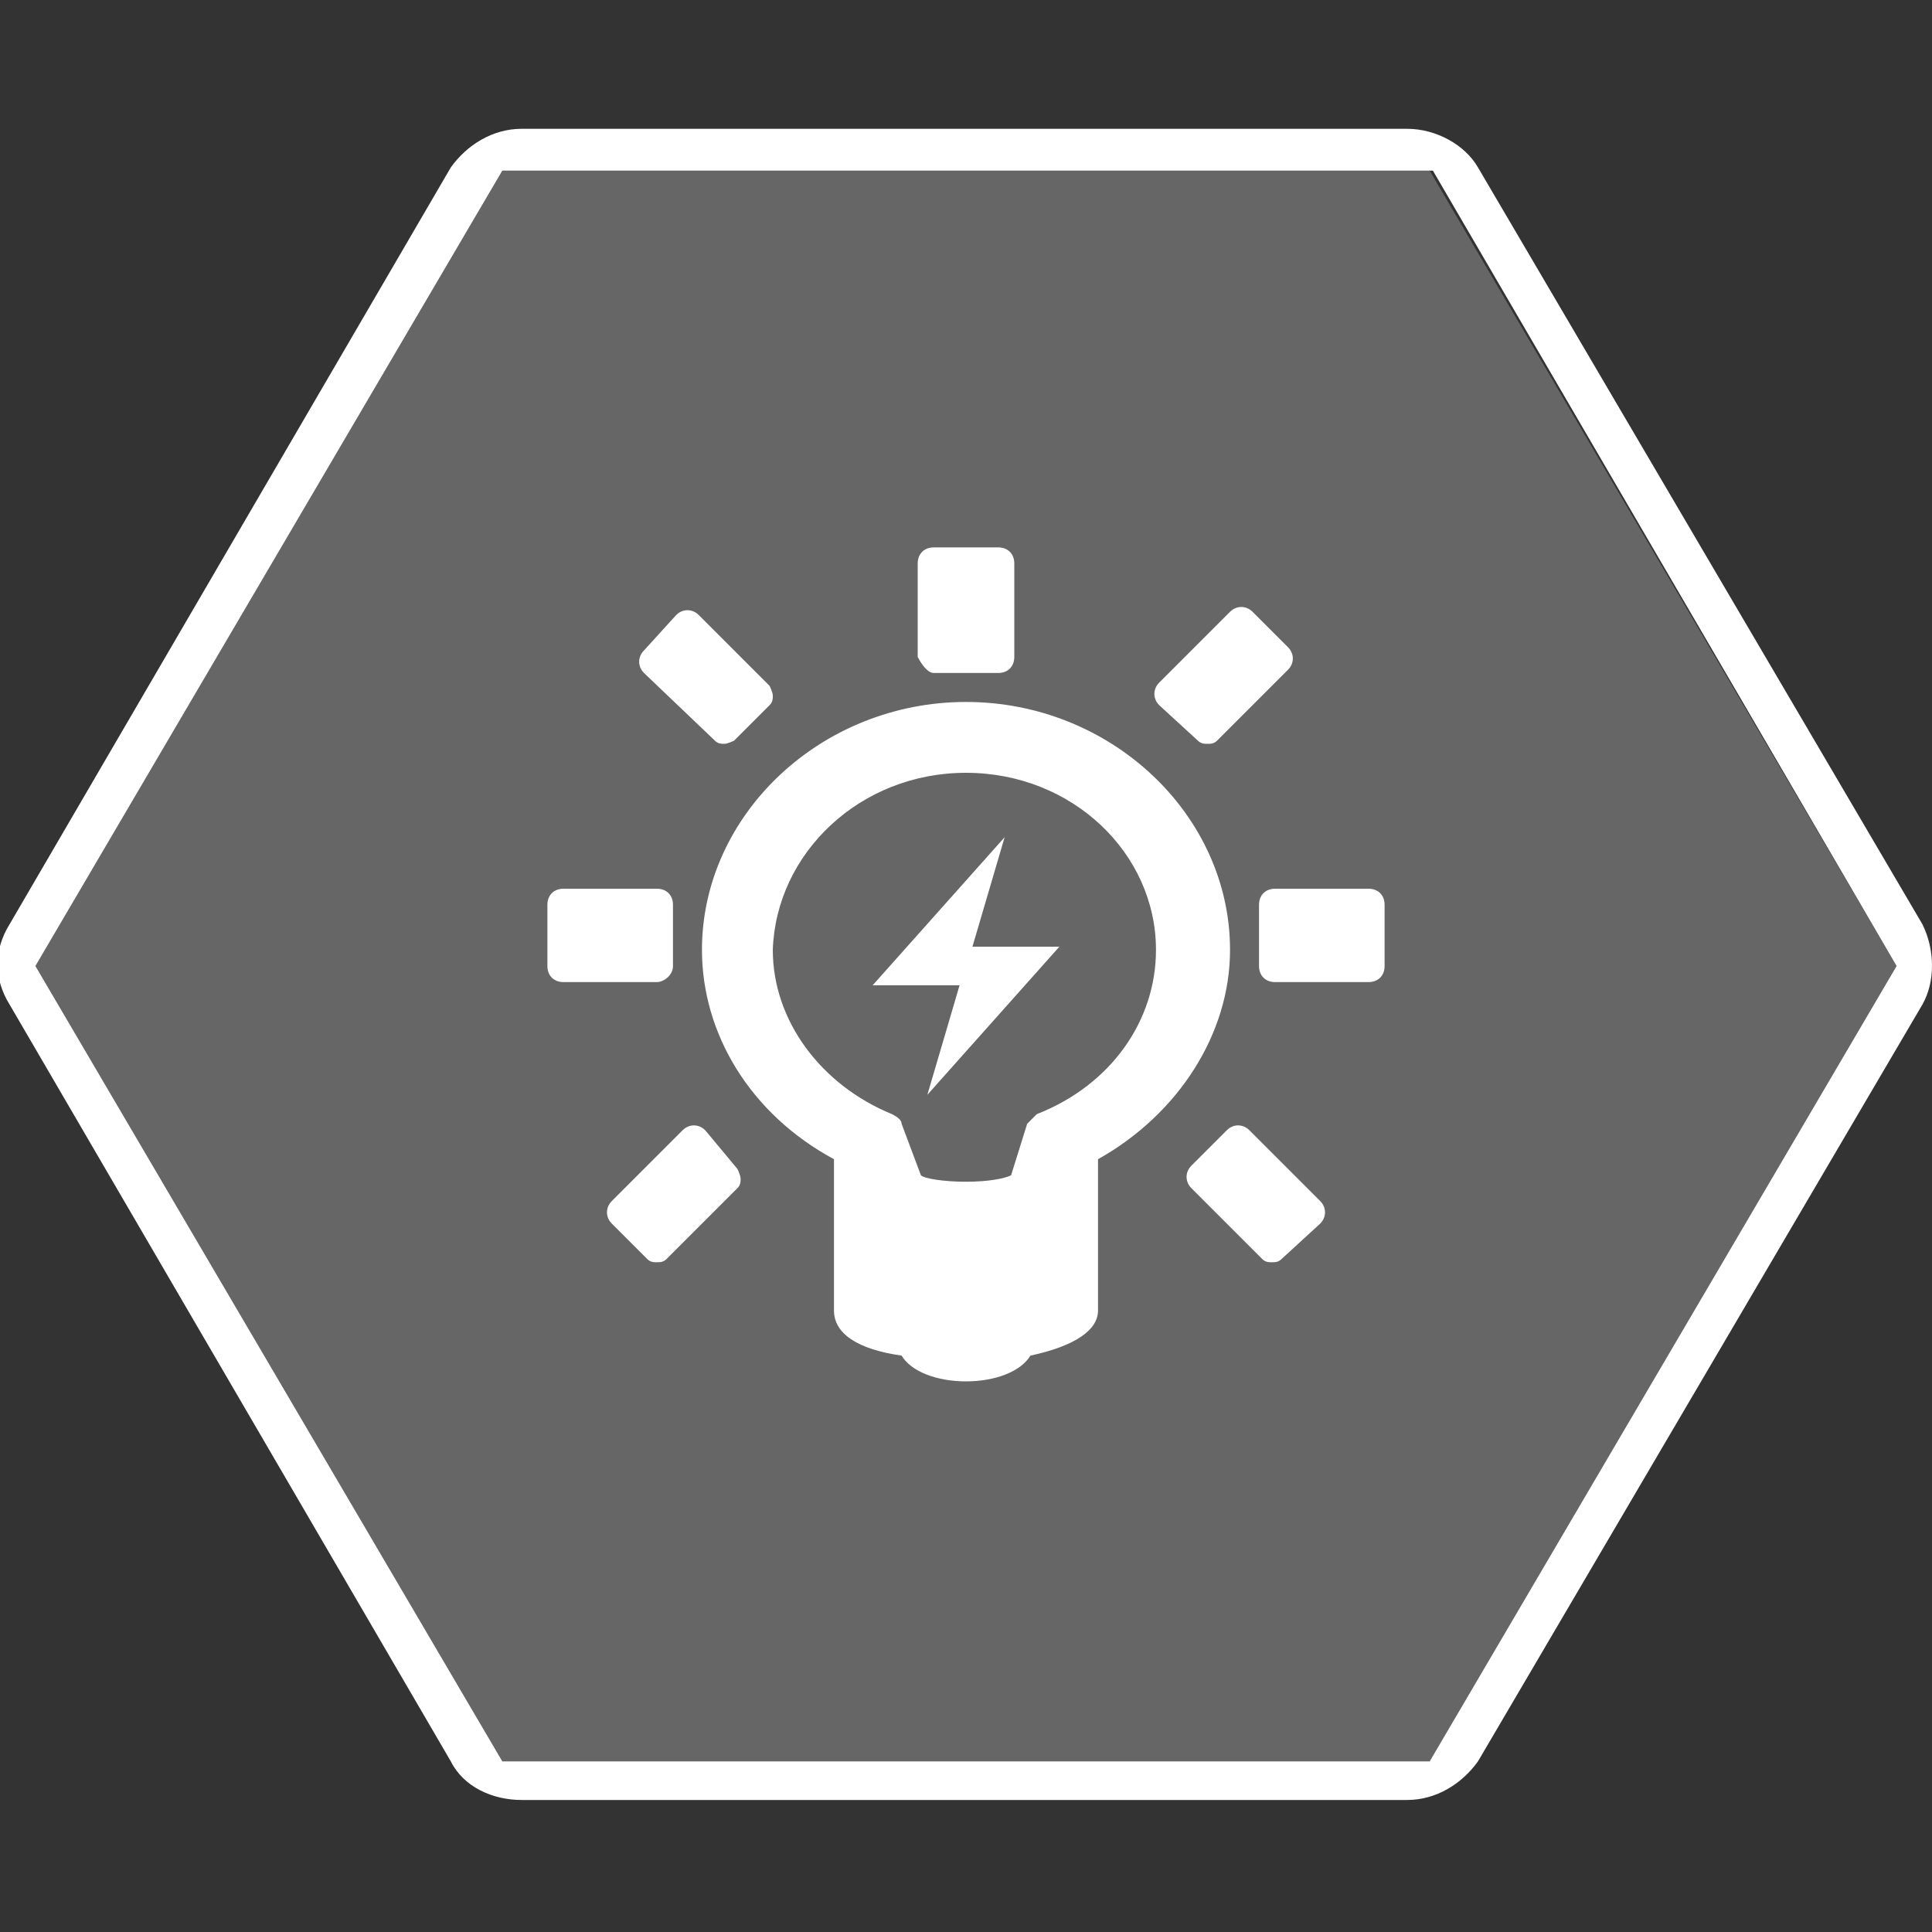 <?xml version="1.0" encoding="utf-8"?>
<!-- Generator: Adobe Illustrator 20.0.0, SVG Export Plug-In . SVG Version: 6.00 Build 0)  -->
<svg version="1.1" id="HEX_Resources_Tech" xmlns="http://www.w3.org/2000/svg" xmlns:xlink="http://www.w3.org/1999/xlink" x="0px"
	 y="0px" viewBox="0 0 60 60" style="enable-background:new 0 0 60 60;" xml:space="preserve">
<rect x="0" y="0" width="60" height="60" fill="#333333" stroke="none"/>
<style type="text/css">
	.Arched_x0020_Green{fill:url(#SVGID_1_);stroke:#FFFFFF;stroke-width:0.25;stroke-miterlimit:1;}
	.st0{fill:#FFFFFF;}
	.st1{opacity:0.25;fill:#FFFFFF;}
</style>
<linearGradient id="SVGID_1_" gradientUnits="userSpaceOnUse" x1="-20" y1="262.205" x2="-19.293" y2="261.498">
	<stop  offset="0" style="stop-color:#1EAB4B"/>
	<stop  offset="0.983" style="stop-color:#19361A"/>
</linearGradient>
<path class="st0" d="M59.7,28.7L45.9,5.2C45.5,4.5,44.6,4,43.7,4H16.2c-0.9,0-1.7,0.5-2.2,1.2L0.3,28.7c-0.5,0.8-0.5,1.7,0,2.5
	l13.7,23.5c0.4,0.8,1.3,1.2,2.2,1.2h27.5c0.9,0,1.7-0.5,2.2-1.2l13.8-23.5C60.1,30.5,60.1,29.5,59.7,28.7z M44.4,54.7H15.6L1.1,30
	L15.6,5.3h28.9L58.9,30L44.4,54.7z"/>
<polygon class="st1" points="15.6,5.3 1.1,30 15.6,54.7 44.4,54.7 58.9,30 44.4,5.3 "/>
<g>
	<path class="st0" d="M20.9,30v-1.9c0-0.3-0.2-0.5-0.5-0.5h-2.9c-0.3,0-0.5,0.2-0.5,0.5V30c0,0.3,0.2,0.5,0.5,0.5h2.9
		C20.6,30.5,20.9,30.3,20.9,30z"/>
	<path class="st0" d="M22.2,23c0.1,0.1,0.2,0.1,0.3,0.1s0.3-0.1,0.3-0.1l1.1-1.1c0.1-0.1,0.1-0.2,0.1-0.3s-0.1-0.3-0.1-0.3l-2.2-2.2
		c-0.2-0.2-0.5-0.2-0.7,0L20,20.2c-0.2,0.2-0.2,0.5,0,0.7L22.2,23z"/>
	<path class="st0" d="M37.2,23c0.1,0.1,0.2,0.1,0.3,0.1s0.2,0,0.3-0.1l2.2-2.2c0.2-0.2,0.2-0.5,0-0.7L38.9,19
		c-0.2-0.2-0.5-0.2-0.7,0l-2.2,2.2c-0.2,0.2-0.2,0.5,0,0.7L37.2,23z"/>
	<path class="st0" d="M29,20.9H31c0.3,0,0.5-0.2,0.5-0.5v-2.9c0-0.3-0.2-0.5-0.5-0.5H29c-0.3,0-0.5,0.2-0.5,0.5v2.9
		C28.6,20.6,28.8,20.9,29,20.9z"/>
	<path class="st0" d="M42.5,27.6h-2.9c-0.3,0-0.5,0.2-0.5,0.5V30c0,0.3,0.2,0.5,0.5,0.5h2.9c0.3,0,0.5-0.2,0.5-0.5v-1.9
		C43,27.8,42.8,27.6,42.5,27.6z"/>
	<path class="st0" d="M38.8,35.1c-0.2-0.2-0.5-0.2-0.7,0L37,36.2c-0.2,0.2-0.2,0.5,0,0.7l2.2,2.2c0.1,0.1,0.2,0.1,0.3,0.1
		s0.2,0,0.3-0.1L41,38c0.2-0.2,0.2-0.5,0-0.7L38.8,35.1z"/>
	<path class="st0" d="M21.9,35.1c-0.2-0.2-0.5-0.2-0.7,0L19,37.3c-0.2,0.2-0.2,0.5,0,0.7l1.1,1.1c0.1,0.1,0.2,0.1,0.3,0.1
		c0.1,0,0.2,0,0.3-0.1l2.2-2.2c0.1-0.1,0.1-0.2,0.1-0.3c0-0.1-0.1-0.3-0.1-0.3L21.9,35.1z"/>
	<path class="st0" d="M30,21.8c-4.5,0-8.2,3.5-8.2,7.7c0,2.6,1.5,5.1,4.1,6.5v4.7c0,0.7,0.7,1.2,2.1,1.4c0.3,0.5,1.1,0.8,2,0.8
		s1.7-0.3,2-0.8c1.4-0.3,2.1-0.8,2.1-1.4V36c2.5-1.4,4.1-3.9,4.1-6.5C38.2,25.3,34.5,21.8,30,21.8z M30,24c3.3,0,5.9,2.5,5.9,5.5
		c0,2.2-1.4,4.2-3.7,5.1c-0.1,0.1-0.2,0.2-0.3,0.3l-0.5,1.6c0,0,0,0,0,0c-0.2,0.1-0.7,0.2-1.4,0.2s-1.3-0.1-1.4-0.2c0,0,0,0,0,0
		L28,34.9c0-0.1-0.1-0.2-0.3-0.3c-2.2-0.9-3.7-2.9-3.7-5.1C24.1,26.5,26.7,24,30,24z"/>
</g>
<g id="XMLID_828_">
	<polygon id="XMLID_829_" class="st0" points="27.1,30.6 29.8,30.6 28.8,34 32.9,29.4 30.2,29.4 31.2,26 	"/>
</g>
</svg>

